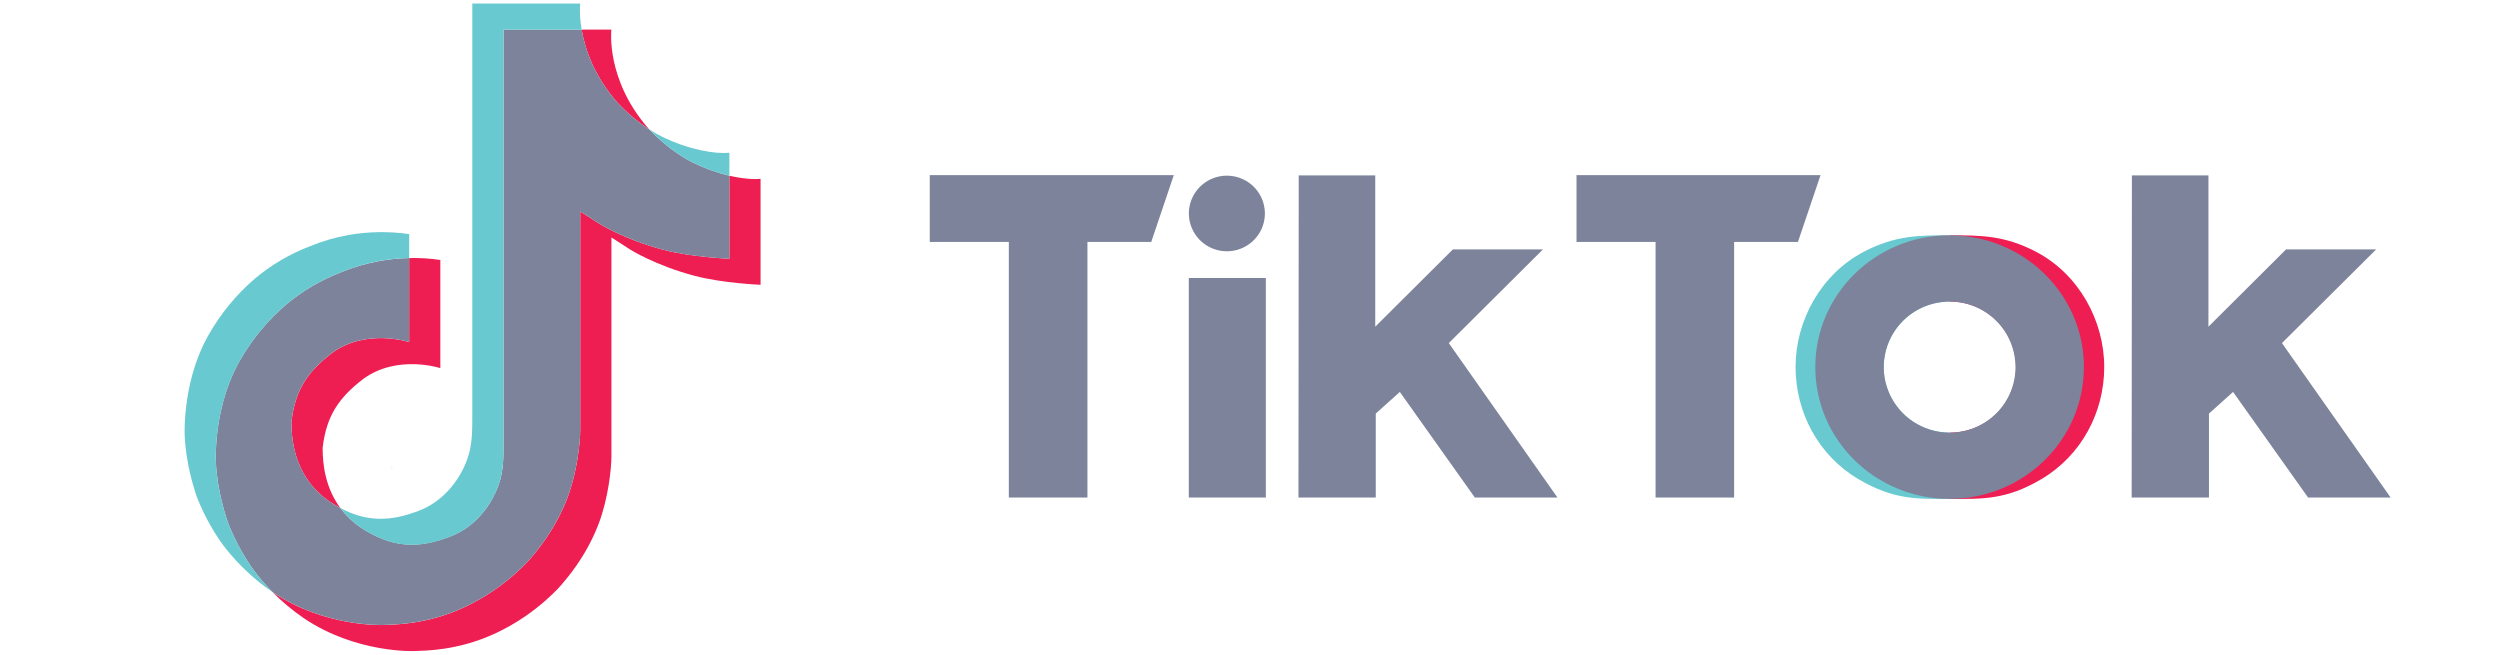 <svg width="275" height="72" viewBox="0 0 275 72" fill="none" xmlns="http://www.w3.org/2000/svg">
<path d="M42.969 51.081L43.204 51.741C43.166 51.666 43.08 51.435 42.969 51.081ZM32.06 46.391C32.473 42.848 33.874 40.863 36.513 38.829C40.29 36.074 45.008 37.632 45.008 37.632V28.386C46.155 28.356 47.303 28.427 48.437 28.598V40.494C48.437 40.494 43.721 38.936 39.944 41.691C37.305 43.725 35.902 45.711 35.491 49.254C35.478 51.18 35.826 53.696 37.429 55.871C37.032 55.66 36.628 55.42 36.217 55.15C32.686 52.69 32.043 49 32.06 46.391ZM67.918 11.291C65.32 8.336 64.337 5.353 63.982 3.258H67.25C67.25 3.258 66.599 8.752 71.348 14.156L71.414 14.228C70.134 13.393 68.96 12.407 67.918 11.291Z" fill="#EE1D52"/>
<path d="M83.663 19.669V31.326C83.663 31.326 79.492 31.158 76.406 30.341C72.096 29.202 69.326 27.455 69.326 27.455C69.326 27.455 67.412 26.207 67.257 26.122V50.204C67.257 51.543 66.904 54.891 65.825 57.684C64.417 61.337 62.245 63.734 61.845 64.223C61.845 64.223 59.202 67.465 54.54 69.648C50.338 71.616 46.648 71.567 45.545 71.616C45.545 71.616 39.167 71.879 33.428 68.007C32.187 67.155 31.028 66.189 29.968 65.122L29.997 65.142C35.737 69.014 42.114 68.752 42.114 68.752C43.218 68.702 46.907 68.752 51.108 66.783C55.768 64.6 58.413 61.358 58.413 61.358C58.809 60.87 60.991 58.472 62.394 54.818C63.469 52.026 63.826 48.678 63.826 47.338V23.257C63.98 23.344 65.894 24.592 65.894 24.592C65.894 24.592 68.664 26.341 72.974 27.478C76.062 28.293 80.231 28.462 80.231 28.462V19.328C81.658 19.66 82.874 19.751 83.663 19.669Z" fill="#EE1D52"/>
<path d="M80.233 19.328V28.461C80.233 28.461 76.063 28.292 72.975 27.477C68.665 26.337 65.895 24.591 65.895 24.591C65.895 24.591 63.982 23.343 63.827 23.256V47.332C63.827 48.673 63.474 52.02 62.395 54.812C60.987 58.466 58.814 60.864 58.415 61.352C58.415 61.352 55.772 64.595 51.11 66.777C46.909 68.746 43.219 68.696 42.115 68.746C42.115 68.746 35.739 69.008 29.998 65.136L29.969 65.116C29.363 64.507 28.793 63.864 28.261 63.19C26.429 60.871 25.306 58.132 25.024 57.349C25.023 57.346 25.023 57.343 25.024 57.34C24.568 55.979 23.614 52.717 23.744 49.556C23.975 43.977 25.866 40.556 26.366 39.697C27.69 37.358 29.412 35.267 31.456 33.514C33.258 32 35.302 30.797 37.503 29.953C38.876 29.385 40.306 28.967 41.769 28.706C42.839 28.516 43.922 28.409 45.008 28.386V37.627C45.008 37.627 40.29 36.068 36.513 38.823C33.874 40.858 32.473 42.842 32.06 46.385C32.043 48.995 32.686 52.684 36.214 55.147C36.625 55.418 37.029 55.658 37.426 55.868C38.043 56.696 38.792 57.418 39.644 58.005C43.09 60.268 45.978 60.427 49.67 58.956C52.135 57.986 53.982 55.771 54.857 53.315C55.397 51.782 55.39 50.238 55.39 48.644V3.259H63.983C64.339 5.355 65.321 8.338 67.919 11.292C68.962 12.408 70.135 13.394 71.415 14.23C71.794 14.636 73.727 16.642 76.209 17.875C77.49 18.512 78.84 18.999 80.233 19.328Z" fill="#7C839B"/>
<path d="M21.603 54.51V54.519L21.815 55.119C21.792 55.049 21.712 54.837 21.603 54.51Z" fill="#69C9D0"/>
<path d="M37.503 29.953C35.302 30.797 33.258 32 31.456 33.514C29.412 35.27 27.691 37.367 26.369 39.709C25.869 40.564 23.978 43.99 23.747 49.569C23.617 52.73 24.571 55.992 25.026 57.352C25.026 57.356 25.026 57.359 25.026 57.362C25.313 58.137 26.431 60.877 28.263 63.203C28.796 63.877 29.366 64.52 29.972 65.129C28.03 63.793 26.298 62.178 24.833 60.337C23.017 58.039 21.897 55.327 21.605 54.526L21.598 54.509V54.498C21.142 53.141 20.185 49.876 20.319 46.711C20.549 41.133 22.44 37.711 22.94 36.852C24.262 34.509 25.983 32.413 28.027 30.656C29.829 29.142 31.873 27.938 34.074 27.095C35.447 26.528 36.877 26.11 38.34 25.849C40.544 25.465 42.795 25.432 45.01 25.75V28.386C43.923 28.405 42.84 28.509 41.77 28.696C40.306 28.961 38.876 29.382 37.503 29.953Z" fill="#69C9D0"/>
<path d="M63.982 3.259H55.388V48.647C55.388 50.241 55.395 51.781 54.855 53.318C53.987 55.771 52.141 57.986 49.681 58.969C45.987 60.445 43.099 60.281 39.654 58.018C38.802 57.431 38.053 56.709 37.436 55.881C40.371 57.438 42.997 57.411 46.252 56.112C48.698 55.121 50.56 52.906 51.419 50.452C51.961 48.919 51.953 47.375 51.953 45.782V0.392H63.82C63.82 0.392 63.685 1.521 63.982 3.259ZM80.233 16.804V19.328C78.839 19 77.489 18.512 76.208 17.875C73.726 16.642 71.792 14.636 71.414 14.23C71.853 14.516 72.308 14.777 72.778 15.009C75.795 16.508 78.76 16.956 80.233 16.804Z" fill="#69C9D0"/>
<path d="M207.213 40.473C207.212 41.122 207.309 41.768 207.499 42.389C207.51 42.433 207.523 42.476 207.539 42.519C207.997 43.988 208.917 45.272 210.162 46.185C211.407 47.097 212.913 47.589 214.46 47.589V54.882C210.892 54.882 208.335 55.006 204.447 52.718C200.007 50.108 197.512 45.336 197.512 40.38C197.512 35.272 200.302 30.151 205.033 27.685C208.461 25.895 211.071 25.883 214.46 25.883V33.172C212.538 33.172 210.695 33.932 209.336 35.284C207.977 36.635 207.213 38.469 207.213 40.38V40.473Z" fill="#69C9D0"/>
<path d="M221.763 40.473C221.764 41.122 221.668 41.768 221.477 42.389C221.467 42.433 221.453 42.476 221.437 42.519C220.979 43.988 220.06 45.273 218.814 46.185C217.569 47.098 216.062 47.589 214.516 47.589V54.882C218.085 54.882 220.64 55.006 224.529 52.718C228.969 50.108 231.465 45.336 231.465 40.38C231.465 35.272 228.674 30.151 223.945 27.685C220.516 25.895 217.905 25.883 214.516 25.883V33.172C216.438 33.172 218.282 33.931 219.641 35.283C221 36.635 221.764 38.468 221.765 40.38L221.763 40.473Z" fill="#EE1D52"/>
<path d="M102.274 19.268H129.117L126.636 26.615H119.618V54.727H110.971V26.615H102.274V19.268ZM173.416 19.268V26.615H182.113V54.727H190.754V26.615H197.772L200.259 19.268H173.416ZM134.956 27.641C135.783 27.641 136.591 27.397 137.279 26.94C137.967 26.483 138.502 25.833 138.819 25.074C139.135 24.314 139.218 23.478 139.057 22.671C138.895 21.864 138.497 21.123 137.913 20.542C137.328 19.96 136.583 19.564 135.772 19.404C134.961 19.244 134.12 19.326 133.356 19.641C132.592 19.955 131.939 20.488 131.48 21.172C131.021 21.856 130.775 22.66 130.775 23.482C130.775 24.585 131.216 25.643 132 26.423C132.784 27.203 133.847 27.641 134.956 27.641ZM130.768 54.727H139.243V30.579H130.768V54.727ZM169.727 27.433H159.818L151.277 35.936V19.296H142.86L142.831 54.727H151.333V45.494L153.981 43.111L162.231 54.727H171.319L159.368 37.739L169.727 27.433ZM251.015 37.739L261.378 27.433H251.469L242.928 35.936V19.296H234.509L234.482 54.727H242.984V45.494L245.638 43.111L253.889 54.727H262.969L251.015 37.739ZM229.23 40.38C229.23 48.388 222.615 54.879 214.456 54.879C206.296 54.879 199.683 48.388 199.683 40.38C199.683 32.373 206.297 25.881 214.456 25.881C222.614 25.881 229.233 32.374 229.233 40.38H229.23ZM221.703 40.38C221.703 38.955 221.278 37.561 220.482 36.376C219.685 35.19 218.553 34.266 217.229 33.721C215.905 33.175 214.448 33.032 213.042 33.311C211.636 33.589 210.344 34.275 209.331 35.283C208.317 36.291 207.627 37.576 207.347 38.974C207.068 40.372 207.211 41.822 207.76 43.139C208.308 44.456 209.237 45.582 210.429 46.374C211.621 47.166 213.022 47.589 214.456 47.589C215.408 47.589 216.35 47.403 217.23 47.041C218.11 46.679 218.909 46.148 219.583 45.479C220.256 44.809 220.79 44.014 221.154 43.14C221.519 42.265 221.706 41.327 221.706 40.38H221.703Z" fill="#7C839B"/>
</svg>
